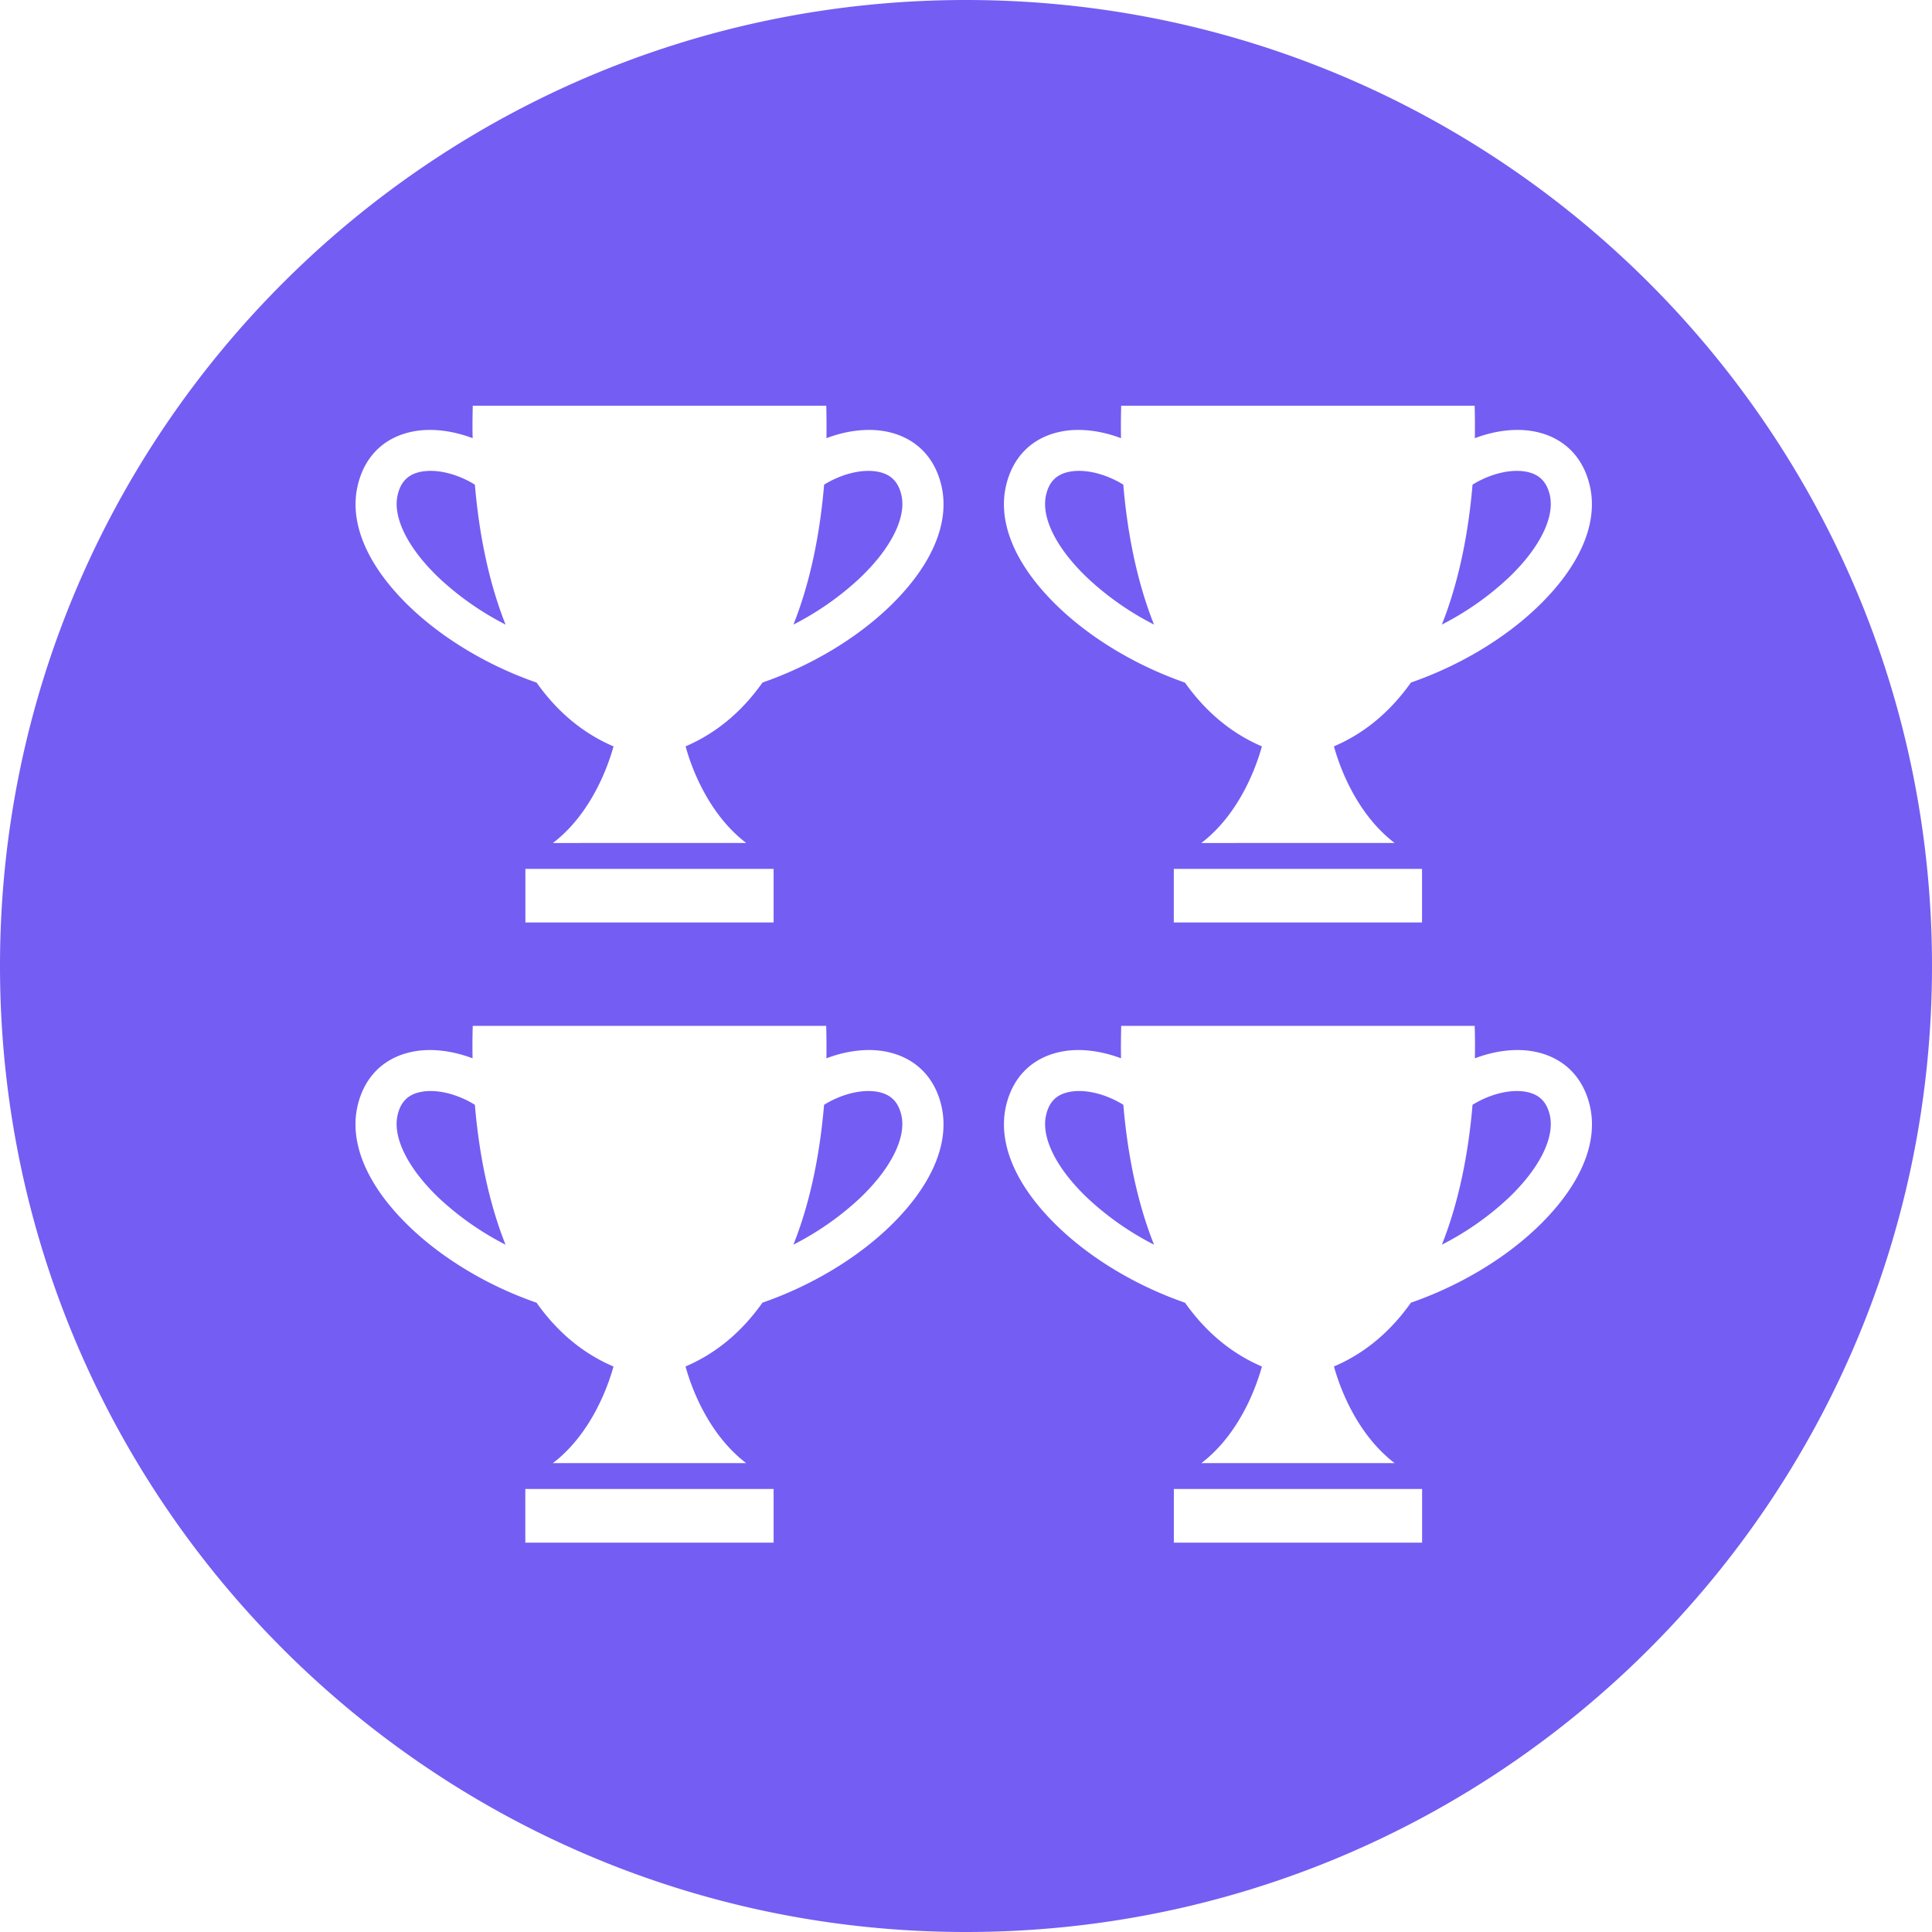<svg width="50" height="50" xmlns="http://www.w3.org/2000/svg"><path d="M50 25c0 13.807-11.193 25-25 25S0 38.807 0 25 11.193 0 25 0s25 11.193 25 25zM38.169 11.34c.004-.28.003-.56-.005-.84h-9.148c-.007.278-.01.56-.004.84-.534-.201-1.1-.271-1.591-.163-.726.159-1.218.658-1.387 1.404-.221.972.265 2.087 1.368 3.14.869.828 2.035 1.518 3.264 1.944.511.72 1.165 1.298 1.992 1.651-.121.441-.544 1.719-1.568 2.501l2.5-.001h2.503c-1.026-.783-1.451-2.06-1.57-2.501.828-.353 1.481-.931 1.992-1.651 1.23-.426 2.396-1.115 3.264-1.944 1.101-1.052 1.589-2.167 1.367-3.14-.169-.745-.662-1.244-1.386-1.403-.492-.108-1.059-.039-1.591.163zm-11.098 1.476c.076-.34.259-.531.579-.602.421-.092.97.049 1.421.329.102 1.219.343 2.49.795 3.621a7.47 7.47 0 0 1-1.73-1.214c-.798-.761-1.196-1.559-1.065-2.134zm10.244 3.348c.45-1.131.692-2.403.794-3.621.451-.28.999-.42 1.421-.329.317.071.501.262.58.602.13.575-.268 1.373-1.066 2.134a7.517 7.517 0 0 1-1.729 1.214zm-6.937 7.71h6.424v-1.388h-6.424zm7.792 3.515c.005-.28.004-.559-.005-.84h-9.148c-.007.279-.01.559-.005.84-.533-.201-1.099-.272-1.59-.163-.725.16-1.219.659-1.388 1.404-.22.971.265 2.086 1.369 3.14.868.828 2.034 1.518 3.265 1.944.51.72 1.163 1.298 1.99 1.651-.12.441-.543 1.719-1.567 2.501l2.5-.001h2.502c-1.025-.783-1.45-2.06-1.57-2.501.829-.353 1.482-.931 1.992-1.651 1.23-.426 2.396-1.115 3.265-1.944 1.102-1.053 1.589-2.168 1.368-3.14-.171-.744-.663-1.243-1.388-1.403-.491-.109-1.057-.039-1.59.163zm-11.098 1.475c.075-.339.26-.53.579-.6.421-.093.97.048 1.421.328.102 1.218.343 2.49.794 3.62a7.513 7.513 0 0 1-1.729-1.213c-.798-.761-1.197-1.56-1.065-2.135zm10.244 3.348c.45-1.13.691-2.402.793-3.62.453-.28 1.001-.42 1.422-.328.317.07.501.261.579.6.13.575-.267 1.374-1.065 2.135a7.513 7.513 0 0 1-1.729 1.213zm-6.937 7.712h6.425v-1.389h-6.425zm-16.784 0h6.426v-1.389h-6.426zm7.793-12.535c.003-.281.002-.56-.006-.84h-9.147c-.009.279-.01.559-.005.84-.533-.201-1.099-.272-1.591-.163-.726.16-1.218.659-1.387 1.404-.22.971.265 2.086 1.369 3.14.868.828 2.033 1.518 3.265 1.944.51.72 1.162 1.298 1.991 1.651-.121.441-.545 1.719-1.569 2.501l2.5-.001h2.502c-1.024-.783-1.449-2.06-1.568-2.501.827-.353 1.481-.931 1.99-1.651 1.23-.426 2.397-1.115 3.266-1.944 1.102-1.053 1.589-2.168 1.368-3.14-.17-.744-.664-1.243-1.389-1.403-.491-.109-1.057-.039-1.589.163zm-11.099 1.475c.076-.339.26-.53.579-.6.422-.093.969.048 1.422.328.102 1.218.343 2.49.793 3.62a7.562 7.562 0 0 1-1.73-1.213c-.795-.761-1.195-1.56-1.064-2.135zm10.244 3.348c.452-1.13.691-2.402.794-3.62.453-.28 1-.42 1.421-.328.318.07.502.261.58.6.13.575-.268 1.374-1.064 2.135-.517.484-1.1.892-1.731 1.213zm.856-20.872c.003-.28.002-.56-.005-.84h-9.149c-.007.278-.01.56-.003.84-.534-.201-1.1-.271-1.592-.163-.726.159-1.218.658-1.386 1.404-.221.972.265 2.087 1.367 3.14.869.828 2.035 1.518 3.265 1.944.511.72 1.164 1.298 1.992 1.651-.121.441-.545 1.719-1.569 2.501l2.5-.001h2.503c-1.026-.783-1.45-2.06-1.569-2.501.827-.353 1.481-.931 1.991-1.651 1.229-.426 2.396-1.115 3.265-1.944 1.101-1.052 1.589-2.167 1.367-3.14-.169-.745-.663-1.244-1.387-1.403-.492-.108-1.058-.039-1.59.163zM10.29 12.816c.077-.34.26-.531.579-.602.422-.092.97.049 1.421.329.103 1.219.344 2.49.794 3.621a7.535 7.535 0 0 1-1.73-1.214c-.796-.761-1.195-1.559-1.064-2.134zm10.244 3.348c.451-1.131.692-2.403.794-3.621.452-.28 1-.42 1.42-.329.319.071.503.262.581.602.131.575-.268 1.373-1.065 2.134a7.523 7.523 0 0 1-1.73 1.214zm-6.937 7.71h6.424v-1.388h-6.424z" style="fill:#745df3"/></svg>